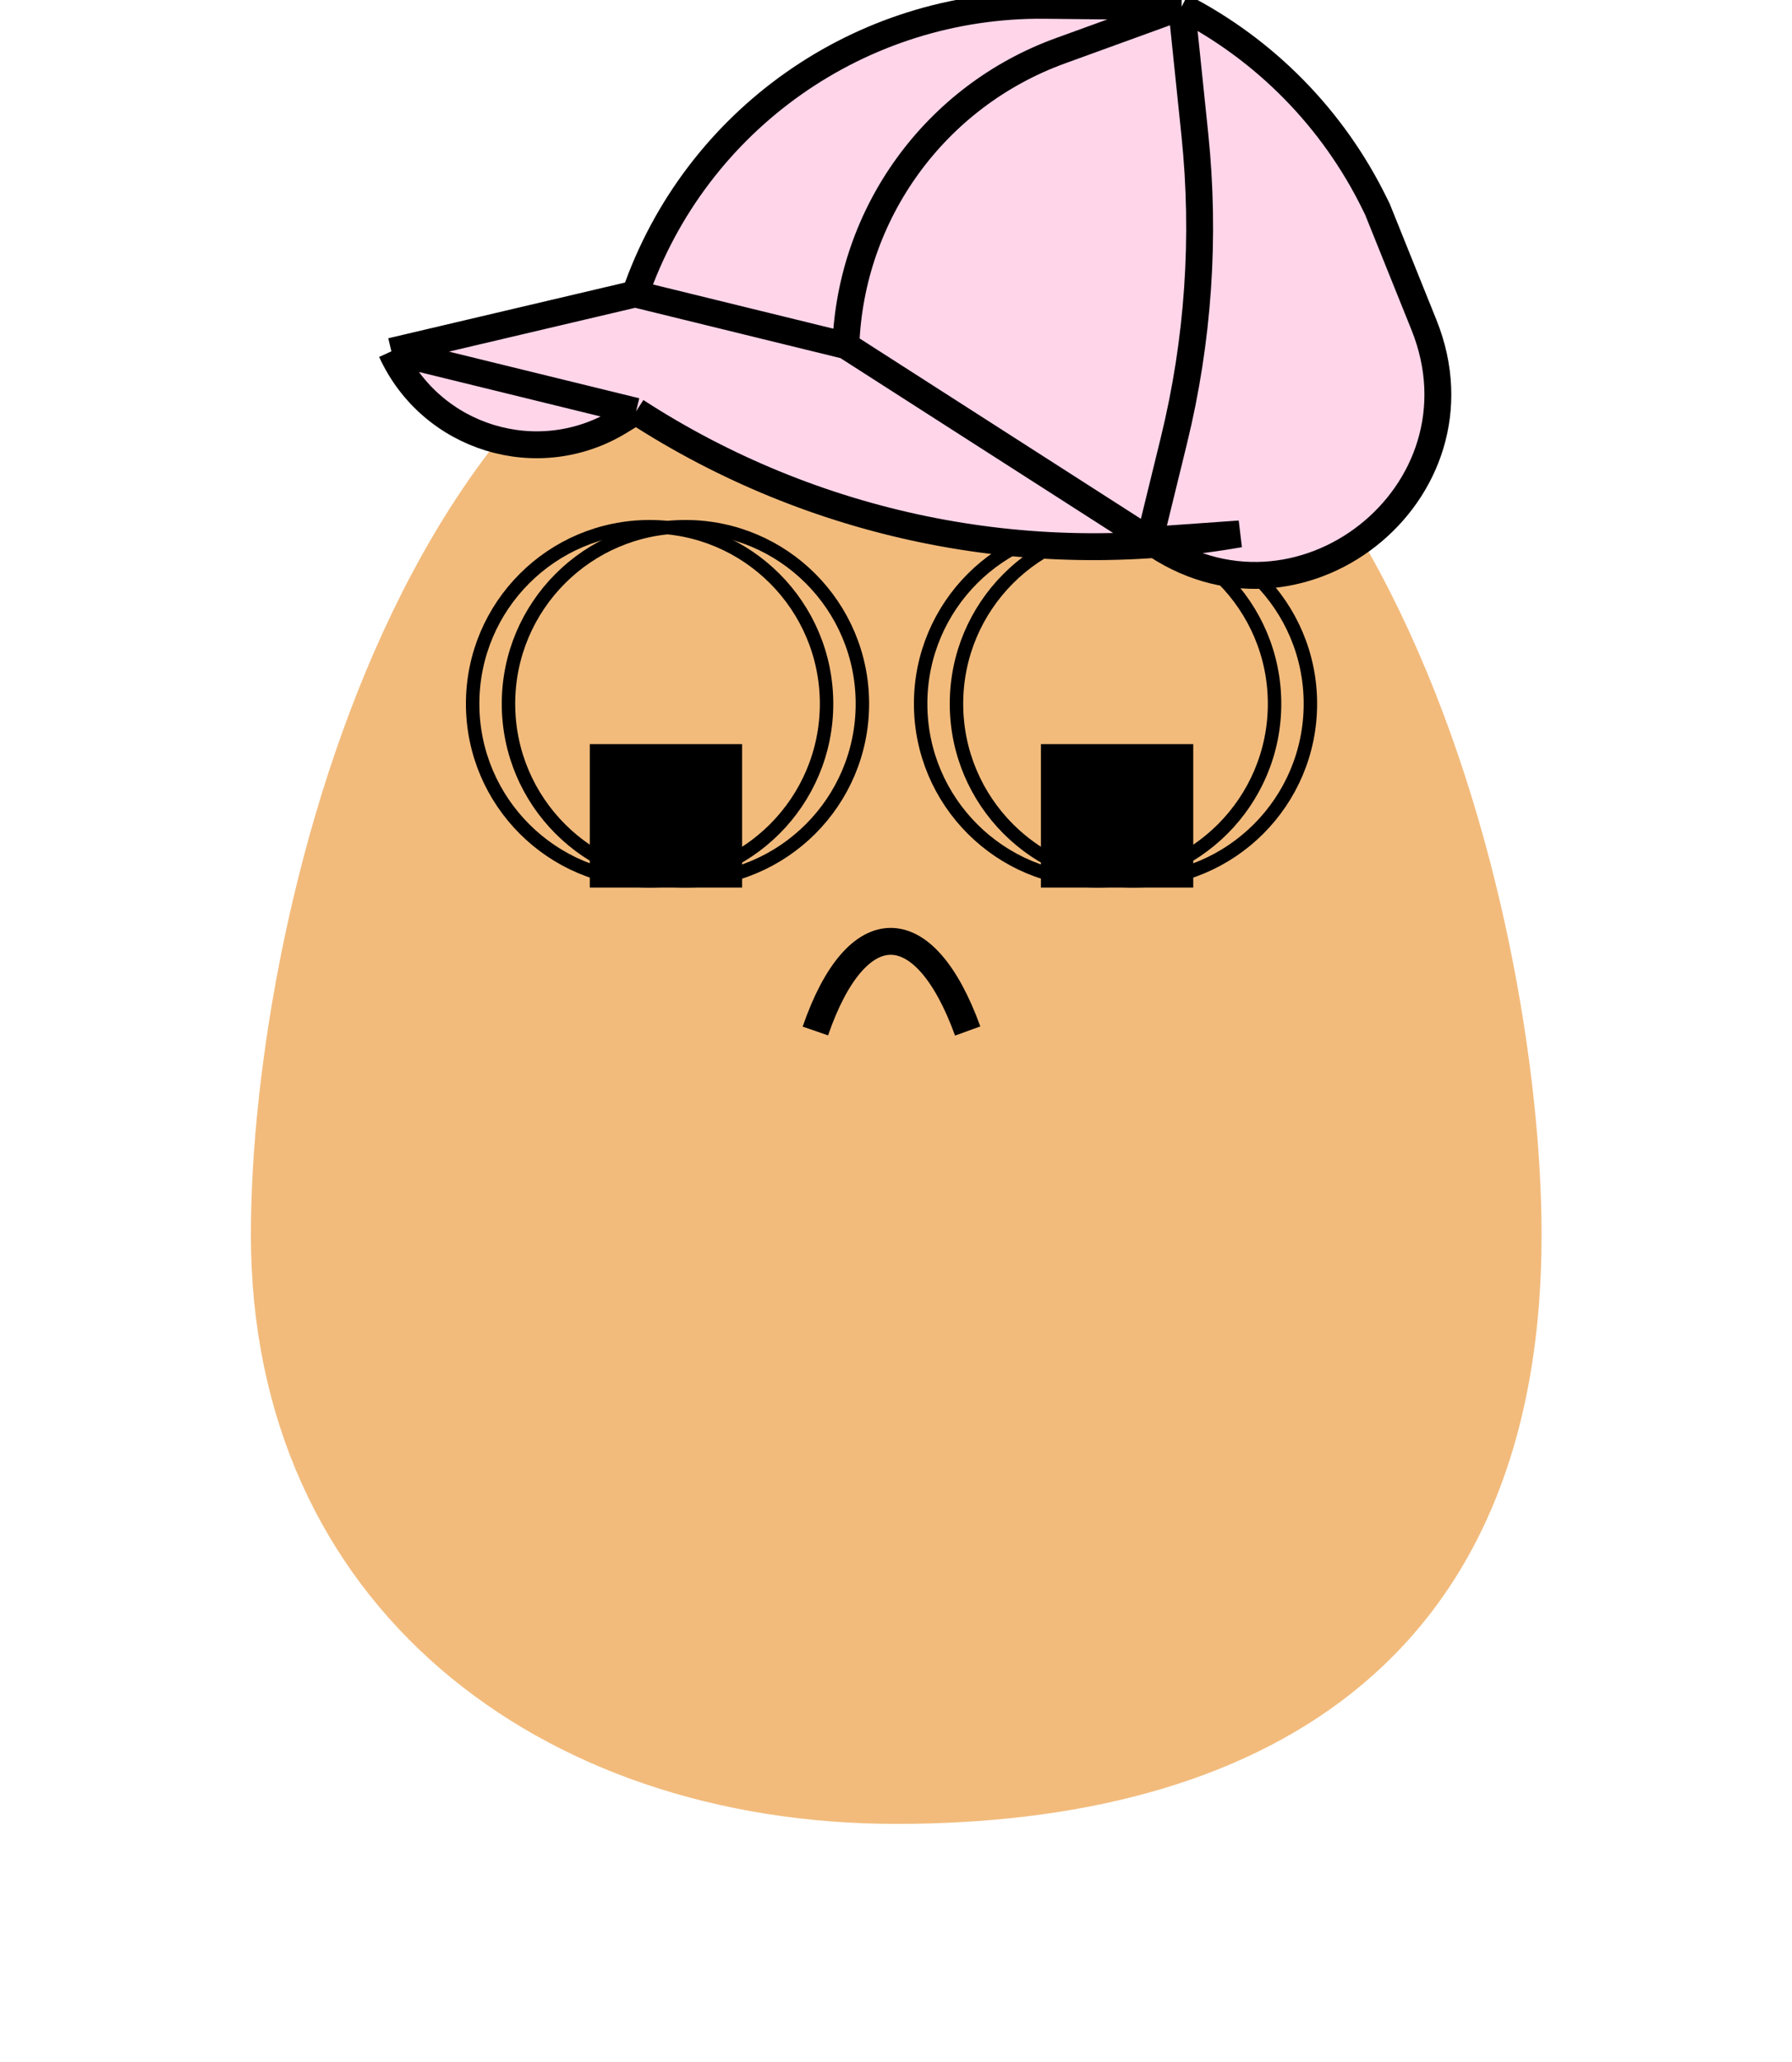 <svg width="200" height="230" viewbox="0 0 200 230" fill="none" xmlns="http://www.w3.org/2000/svg">
<path d="M172.052 137.712C172.052 186.237 139.805 203.442 100.026 203.442C60.247 203.442 28 179.098 28 137.712C28 101.41 46.153 26 100.026 26C153.899 26 172.052 101.41 172.052 137.712Z" fill="#E67F08" fill-opacity="0.53"></path>

<g filter="url(#filter0_d_22_119)">
<path d="M70.825 90V95H65.825V90H70.825ZM77.825 90H82.825V95H77.825V90ZM77.825 84V79H82.825V84H77.825ZM70.825 84H65.825V79H70.825V84ZM70.825 85H77.825V95H70.825V85ZM72.825 90V84H82.825V90H72.825ZM77.825 89H70.825V79H77.825V89ZM75.825 84V90H65.825V84H75.825Z" fill="black"></path>
</g>
<g filter="url(#filter1_d_22_119)">
<path d="M121.175 90V95H116.175V90H121.175ZM128.175 90H133.175V95H128.175V90ZM128.175 84V79H133.175V84H128.175ZM121.175 84H116.175V79H121.175V84ZM121.175 85H128.175V95H121.175V85ZM123.175 90V84H133.175V90H123.175ZM128.175 89H121.175V79H128.175V89ZM126.175 84V90H116.175V84H126.175Z" fill="black"></path>
</g>
<path d="M91 115C95.604 101.667 103.16 101.667 108 115" stroke="black" stroke-width="3"></path>
<circle cx="122.5" cy="78.5" r="19.75" stroke="black" stroke-width="1.5"></circle>
<circle cx="126.5" cy="78.5" r="19.75" stroke="black" stroke-width="1.5"></circle>
<circle cx="72.5" cy="78.5" r="19.75" stroke="black" stroke-width="1.5"></circle>
<circle cx="76.5" cy="78.5" r="19.75" stroke="black" stroke-width="1.5"></circle>
<defs>
<filter id="filter0_d_22_119" x="61.825" y="79" width="25" height="24" filterUnits="userSpaceOnUse" color-interpolation-filters="sRGB">
<feFlood flood-opacity="0" result="BackgroundImageFix"></feFlood>
<feColorMatrix in="SourceAlpha" type="matrix" values="0 0 0 0 0 0 0 0 0 0 0 0 0 0 0 0 0 0 127 0" result="hardAlpha"></feColorMatrix>
<feOffset dy="4"></feOffset>
<feGaussianBlur stdDeviation="2"></feGaussianBlur>
<feComposite in2="hardAlpha" operator="out"></feComposite>
<feColorMatrix type="matrix" values="0 0 0 0 0 0 0 0 0 0 0 0 0 0 0 0 0 0 0.25 0"></feColorMatrix>
<feBlend mode="normal" in2="BackgroundImageFix" result="effect1_dropShadow_22_119"></feBlend>
<feBlend mode="normal" in="SourceGraphic" in2="effect1_dropShadow_22_119" result="shape"></feBlend>
</filter>
<filter id="filter1_d_22_119" x="112.175" y="79" width="25" height="24" filterUnits="userSpaceOnUse" color-interpolation-filters="sRGB">
<feFlood flood-opacity="0" result="BackgroundImageFix"></feFlood>
<feColorMatrix in="SourceAlpha" type="matrix" values="0 0 0 0 0 0 0 0 0 0 0 0 0 0 0 0 0 0 127 0" result="hardAlpha"></feColorMatrix>
<feOffset dy="4"></feOffset>
<feGaussianBlur stdDeviation="2"></feGaussianBlur>
<feComposite in2="hardAlpha" operator="out"></feComposite>
<feColorMatrix type="matrix" values="0 0 0 0 0 0 0 0 0 0 0 0 0 0 0 0 0 0 0.25 0"></feColorMatrix>
<feBlend mode="normal" in2="BackgroundImageFix" result="effect1_dropShadow_22_119"></feBlend>
<feBlend mode="normal" in="SourceGraphic" in2="effect1_dropShadow_22_119" result="shape"></feBlend>
</filter>
</defs>

    <g clip-path="url(#clip0_27_57)">
    <path d="M43.68 39.191L70.897 32.79C77.63 13.344 96.042 0.379 116.62 0.594L131.874 0.754C141.225 5.557 148.777 13.248 153.408 22.686L153.731 23.343L158.92 36.231C166.401 54.81 145.348 71.656 128.95 60.725C108.608 62.223 88.24 57.058 70.989 45.88L69.174 46.99C60.058 52.567 48.116 48.914 43.68 39.191Z" fill="#FFD5EA"></path>
    <path d="M70.897 32.79L43.68 39.191M70.897 32.79L94.403 38.548M70.897 32.79V32.79C77.63 13.344 96.042 0.379 116.62 0.594L131.874 0.754M43.68 39.191V39.191C48.116 48.914 60.058 52.567 69.174 46.99L70.989 45.88M43.68 39.191L70.989 45.88M70.989 45.88V45.88C90.718 58.663 114.523 63.582 137.702 59.666L138.357 59.556L128.289 60.268M94.403 38.548L128.289 60.268M94.403 38.548V38.548C94.931 23.737 104.397 10.729 118.328 5.671L131.874 0.754M128.289 60.268V60.268C144.776 72.109 166.502 55.06 158.92 36.231L153.731 23.343L153.408 22.686C148.777 13.248 141.225 5.557 131.874 0.754V0.754M128.289 60.268L131.017 49.132C133.748 37.981 134.539 26.443 133.354 15.024L131.874 0.754" stroke="black" stroke-width="3"></path>
    </g>
    <defs>
    <clipPath id="clip0_27_57">
    <rect width="200" height="230" fill="white"></rect>
    </clipPath>
    </defs>
    </svg>